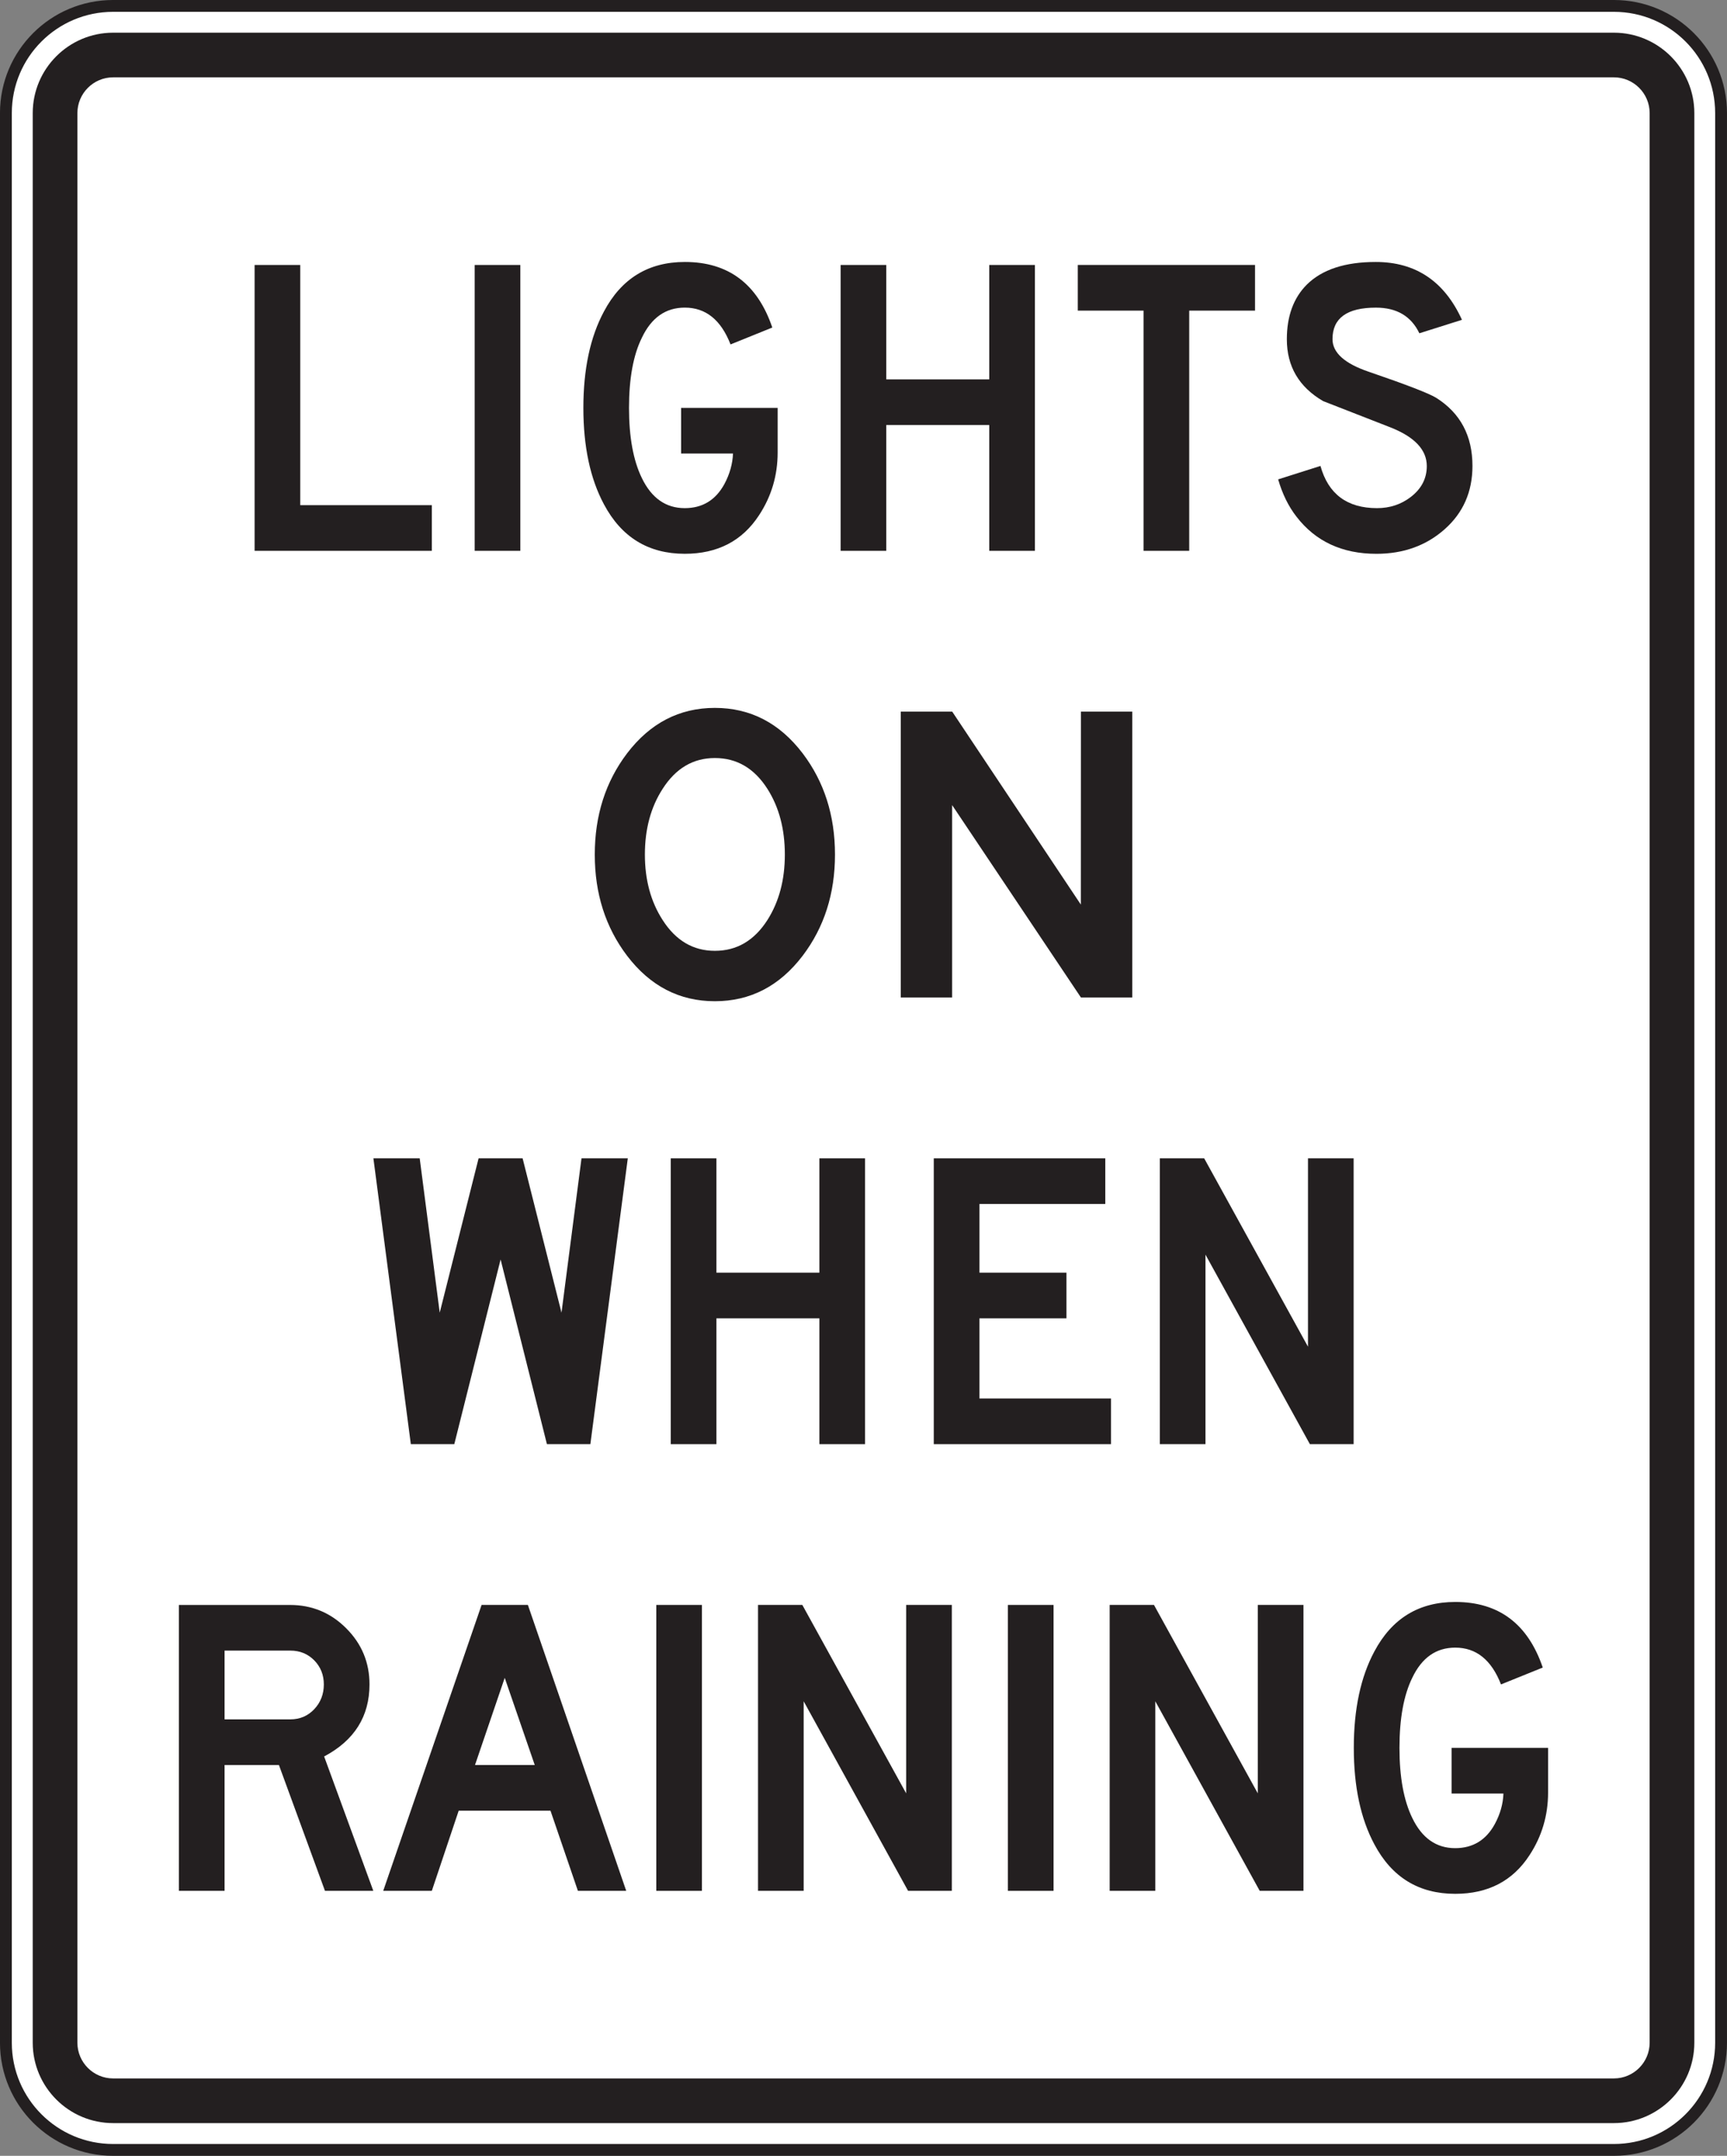 <?xml version="1.0" encoding="UTF-8" standalone="no"?>
<!-- Created with Inkscape (http://www.inkscape.org/) -->

<svg
   xmlns:dc="http://purl.org/dc/elements/1.1/"
   xmlns:cc="http://creativecommons.org/ns#"
   xmlns:rdf="http://www.w3.org/1999/02/22-rdf-syntax-ns#"
   xmlns:svg="http://www.w3.org/2000/svg"
   xmlns="http://www.w3.org/2000/svg"
   xmlns:sodipodi="http://sodipodi.sourceforge.net/DTD/sodipodi-0.dtd"
   xmlns:inkscape="http://www.inkscape.org/namespaces/inkscape"
   width="91.236"
   height="113.89"
   id="svg14787"
   version="1.1"
   inkscape:version="0.48.1 "
   sodipodi:docname="New document 91">
  <rect width="100%" height="100%" fill="#808080" stroke="none"/>
  <defs
     id="defs14789">
    <clipPath
       clipPathUnits="userSpaceOnUse"
       id="clipPath14182">
      <path
         inkscape:connector-curvature="0"
         d="m 27.125,44.85 512.875,0 0,198.044 -512.875,0 0,-198.044 z"
         id="path14184" />
    </clipPath>
  </defs>
  <sodipodi:namedview
     id="base"
     pagecolor="#ffffff"
     bordercolor="#666666"
     borderopacity="1.0"
     inkscape:pageopacity="0.0"
     inkscape:pageshadow="2"
     inkscape:zoom="0.35"
     inkscape:cx="-42.239015"
     inkscape:cy="48.373567"
     inkscape:document-units="px"
     inkscape:current-layer="layer1"
     showgrid="false"
     fit-margin-top="0"
     fit-margin-left="0"
     fit-margin-right="0"
     fit-margin-bottom="0"
     inkscape:window-width="469"
     inkscape:window-height="403"
     inkscape:window-x="25"
     inkscape:window-y="25"
     inkscape:window-maximized="0" />
  <g
     inkscape:label="Layer 1"
     inkscape:groupmode="layer"
     id="layer1"
     transform="translate(-417.239,-466.846)">
    <g
       id="g14178"
       transform="matrix(1.25,0,0,-1.25,277.148,742.517)">
      <g
         id="g14180"
         clip-path="url(#clipPath14182)">
        <g
           id="g14186"
           transform="translate(184.811,134.206)">
          <path
             d="m 0,0 c 0,-2.501 -2.027,-4.531 -4.53,-4.531 l -63.428,0 c -2.502,0 -4.531,2.03 -4.531,4.531 l 0,81.551 c 0,2.502 2.029,4.53 4.531,4.53 l 63.428,0 c 2.503,0 4.53,-2.028 4.53,-4.53 L 0,0 z"
             style="fill:#ffffff;fill-opacity:1;fill-rule:nonzero;stroke:none"
             id="path14188"
             inkscape:connector-curvature="0" />
        </g>
        <g
           id="g14190"
           transform="translate(184.811,134.206)">
          <path
             d="m 0,0 c 0,-2.501 -2.027,-4.531 -4.53,-4.531 l -63.428,0 c -2.502,0 -4.531,2.03 -4.531,4.531 l 0,81.551 c 0,2.502 2.029,4.53 4.531,4.53 l 63.428,0 c 2.503,0 4.53,-2.028 4.53,-4.53 L 0,0 z"
             style="fill:none;stroke:#231f20;stroke-width:0.5;stroke-linecap:butt;stroke-linejoin:miter;stroke-miterlimit:4;stroke-opacity:1;stroke-dasharray:none"
             id="path14192"
             inkscape:connector-curvature="0" />
        </g>
        <g
           id="g14194"
           transform="translate(181.792,134.206)">
          <path
             d="m 0,0 c 0,-0.833 -0.678,-1.51 -1.51,-1.51 l -63.428,0 c -0.833,0 -1.51,0.677 -1.51,1.51 l 0,81.551 c 0,0.833 0.677,1.511 1.51,1.511 l 63.428,0 C -0.678,83.062 0,82.384 0,81.551 L 0,0 z m -1.51,84.949 -63.428,0 c -1.874,0 -3.398,-1.524 -3.398,-3.398 l 0,-81.551 c 0,-1.874 1.524,-3.398 3.398,-3.398 l 63.428,0 c 1.874,0 3.399,1.524 3.399,3.398 l 0,81.551 c 0,1.874 -1.525,3.398 -3.399,3.398"
             style="fill:#231f20;fill-opacity:1;fill-rule:nonzero;stroke:none"
             id="path14196"
             inkscape:connector-curvature="0" />
        </g>
        <g
           id="g14198"
           transform="translate(130.324,197.257)">
          <path
             d="m 0,0 -7.491,0 0,12.081 1.929,0 0,-10.151 L 0,1.93 0,0 z"
             style="fill:#231f20;fill-opacity:1;fill-rule:nonzero;stroke:none"
             id="path14200"
             inkscape:connector-curvature="0" />
        </g>
        <path
           d="m 134.064,197.257 -1.929,0 0,12.081 1.929,0 0,-12.081 z"
           style="fill:#231f20;fill-opacity:1;fill-rule:nonzero;stroke:none"
           id="path14202"
           inkscape:connector-curvature="0" />
        <g
           id="g14204"
           transform="translate(144.939,201.412)">
          <path
             d="M 0,0 C 0,-0.967 -0.261,-1.85 -0.785,-2.648 -1.494,-3.736 -2.54,-4.28 -3.924,-4.28 c -1.538,0 -2.677,0.697 -3.418,2.092 -0.579,1.08 -0.869,2.438 -0.869,4.074 0,1.637 0.29,2.995 0.87,4.075 0.74,1.395 1.88,2.092 3.419,2.092 1.836,0 3.068,-0.924 3.696,-2.771 L -1.991,4.568 C -2.394,5.605 -3.039,6.124 -3.924,6.124 -4.731,6.124 -5.335,5.7 -5.738,4.852 -6.101,4.118 -6.282,3.129 -6.282,1.886 c 0,-1.235 0.181,-2.223 0.543,-2.966 0.41,-0.847 1.014,-1.271 1.812,-1.271 0.748,0 1.307,0.34 1.677,1.02 0.225,0.421 0.346,0.851 0.363,1.288 l -2.193,0 0,1.929 4.08,0 L 0,0 z"
             style="fill:#231f20;fill-opacity:1;fill-rule:nonzero;stroke:none"
             id="path14206"
             inkscape:connector-curvature="0" />
        </g>
        <g
           id="g14208"
           transform="translate(155.812,197.257)">
          <path
             d="m 0,0 -1.93,0 0,5.317 -4.353,0 0,-5.317 -1.929,0 0,12.081 1.929,0 0,-4.835 4.353,0 0,4.835 1.93,0 L 0,0 z"
             style="fill:#231f20;fill-opacity:1;fill-rule:nonzero;stroke:none"
             id="path14210"
             inkscape:connector-curvature="0" />
        </g>
        <g
           id="g14212"
           transform="translate(165.114,207.409)">
          <path
             d="m 0,0 -2.781,0 0,-10.152 -1.93,0 0,10.152 -2.779,0 0,1.93 L 0,1.93 0,0 z"
             style="fill:#231f20;fill-opacity:1;fill-rule:nonzero;stroke:none"
             id="path14214"
             inkscape:connector-curvature="0" />
        </g>
        <g
           id="g14216"
           transform="translate(174.304,200.845)">
          <path
             d="m 0,0 c 0,-1.089 -0.391,-1.98 -1.172,-2.673 -0.781,-0.694 -1.744,-1.041 -2.887,-1.041 -1.448,0 -2.575,0.525 -3.381,1.573 -0.338,0.435 -0.595,0.959 -0.772,1.573 L -6.424,0 c 0.33,-1.189 1.127,-1.784 2.391,-1.784 0.541,0 1.015,0.157 1.425,0.471 0.451,0.347 0.678,0.783 0.678,1.307 0,0.686 -0.512,1.23 -1.533,1.634 -0.95,0.37 -1.9,0.741 -2.849,1.112 -1.022,0.597 -1.533,1.468 -1.533,2.613 0,0.976 0.281,1.746 0.845,2.311 0.644,0.637 1.614,0.956 2.91,0.956 1.689,0 2.904,-0.815 3.646,-2.445 l -1.8,-0.569 C -2.59,6.329 -3.201,6.69 -4.08,6.69 c -1.224,0 -1.835,-0.444 -1.835,-1.331 0,-0.572 0.51,-1.032 1.533,-1.379 1.6,-0.548 2.55,-0.916 2.849,-1.101 C -0.512,2.234 0,1.275 0,0"
             style="fill:#231f20;fill-opacity:1;fill-rule:nonzero;stroke:none"
             id="path14218"
             inkscape:connector-curvature="0" />
        </g>
        <g
           id="g14220"
           transform="translate(145.243,184.42)">
          <path
             d="M 0,0 C 0,1.078 -0.245,2.004 -0.736,2.776 -1.291,3.646 -2.031,4.08 -2.957,4.08 -3.875,4.08 -4.611,3.646 -5.166,2.776 -5.665,2.004 -5.915,1.078 -5.915,0 c 0,-1.071 0.25,-1.992 0.749,-2.765 0.555,-0.869 1.291,-1.303 2.209,-1.303 0.926,0 1.666,0.434 2.221,1.303 C -0.245,-1.992 0,-1.071 0,0 m 2.119,0 c 0,-1.651 -0.456,-3.076 -1.366,-4.276 -0.975,-1.281 -2.212,-1.922 -3.71,-1.922 -1.499,0 -2.735,0.641 -3.711,1.922 -0.91,1.2 -1.365,2.625 -1.365,4.276 0,1.652 0.455,3.078 1.365,4.278 0.976,1.28 2.212,1.921 3.711,1.921 1.498,0 2.735,-0.641 3.71,-1.921 C 1.663,3.078 2.119,1.652 2.119,0"
             style="fill:#231f20;fill-opacity:1;fill-rule:nonzero;stroke:none"
             id="path14222"
             inkscape:connector-curvature="0" />
        </g>
        <g
           id="g14224"
           transform="translate(159.927,178.38)">
          <path
             d="m 0,0 -2.171,0 c -0.984,1.466 -2.798,4.176 -5.443,8.131 l 0,-8.131 -2.171,0 0,12.082 2.174,0 5.437,-8.156 0.003,8.156 2.171,0 L 0,0 z"
             style="fill:#231f20;fill-opacity:1;fill-rule:nonzero;stroke:none"
             id="path14226"
             inkscape:connector-curvature="0" />
        </g>
        <g
           id="g14228"
           transform="translate(133.23,167.307)">
          <path
             d="m 0,0 -1.957,-7.805 -1.837,0 -1.582,12.081 1.957,0 0.846,-6.523 1.643,6.523 1.86,0 1.644,-6.523 0.845,6.523 1.957,0 -1.582,-12.081 -1.836,0 L 0,0 z"
             style="fill:#231f20;fill-opacity:1;fill-rule:nonzero;stroke:none"
             id="path14230"
             inkscape:connector-curvature="0" />
        </g>
        <g
           id="g14232"
           transform="translate(148.633,159.502)">
          <path
             d="m 0,0 -1.93,0 0,5.317 -4.352,0 0,-5.317 -1.93,0 0,12.081 1.93,0 0,-4.834 4.352,0 0,4.834 1.93,0 L 0,0 z"
             style="fill:#231f20;fill-opacity:1;fill-rule:nonzero;stroke:none"
             id="path14234"
             inkscape:connector-curvature="0" />
        </g>
        <g
           id="g14236"
           transform="translate(159.028,159.502)">
          <path
             d="m 0,0 -7.491,0 0,12.081 7.249,0 0,-1.93 -5.319,0 0,-2.904 3.677,0 0,-1.93 -3.677,0 0,-3.387 L 0,1.93 0,0 z"
             style="fill:#231f20;fill-opacity:1;fill-rule:nonzero;stroke:none"
             id="path14238"
             inkscape:connector-curvature="0" />
        </g>
        <g
           id="g14240"
           transform="translate(169.282,159.502)">
          <path
             d="m 0,0 -1.849,0 -4.413,8.01 0,-8.01 -1.929,0 0,12.081 1.874,0 4.388,-7.962 0,7.962 1.929,0 L 0,0 z"
             style="fill:#231f20;fill-opacity:1;fill-rule:nonzero;stroke:none"
             id="path14242"
             inkscape:connector-curvature="0" />
        </g>
        <g
           id="g14244"
           transform="translate(125.759,149.348)">
          <path
             d="m 0,0 c 0,0.403 -0.136,0.742 -0.405,1.017 -0.271,0.274 -0.607,0.412 -1.01,0.412 l -2.78,0 0,-2.906 2.78,0 c 0.403,0 0.739,0.144 1.01,0.43 C -0.136,-0.761 0,-0.411 0,0 m 2.091,-8.724 -2.043,0 -1.946,5.318 -2.297,0 0,-5.318 -1.93,0 0,12.082 4.697,0 C -0.502,3.358 0.289,3.03 0.945,2.373 1.602,1.717 1.93,0.926 1.93,0 1.93,-1.353 1.29,-2.368 0.013,-3.045 l 2.078,-5.679 z"
             style="fill:#231f20;fill-opacity:1;fill-rule:nonzero;stroke:none"
             id="path14246"
             inkscape:connector-curvature="0" />
        </g>
        <g
           id="g14248"
           transform="translate(134.673,145.942)">
          <path
             d="M 0,0 -1.269,3.684 -2.525,0 0,0 z m 3.866,-5.318 -2.042,0 -1.159,3.388 -3.879,0 -1.136,-3.388 -2.054,0 4.157,12.083 1.957,0 4.156,-12.083 z"
             style="fill:#231f20;fill-opacity:1;fill-rule:nonzero;stroke:none"
             id="path14250"
             inkscape:connector-curvature="0" />
        </g>
        <path
           d="m 141.739,140.624 -1.929,0 0,12.083 1.929,0 0,-12.083 z"
           style="fill:#231f20;fill-opacity:1;fill-rule:nonzero;stroke:none"
           id="path14252"
           inkscape:connector-curvature="0" />
        <g
           id="g14254"
           transform="translate(152.3,140.624)">
          <path
             d="m 0,0 -1.849,0 -4.412,8.011 0,-8.011 -1.93,0 0,12.083 1.873,0 4.388,-7.962 0,7.962 1.93,0 L 0,0 z"
             style="fill:#231f20;fill-opacity:1;fill-rule:nonzero;stroke:none"
             id="path14256"
             inkscape:connector-curvature="0" />
        </g>
        <path
           d="m 156.6,140.624 -1.93,0 0,12.083 1.93,0 0,-12.083 z"
           style="fill:#231f20;fill-opacity:1;fill-rule:nonzero;stroke:none"
           id="path14258"
           inkscape:connector-curvature="0" />
        <g
           id="g14260"
           transform="translate(167.161,140.624)">
          <path
             d="m 0,0 -1.848,0 -4.413,8.011 0,-8.011 -1.929,0 0,12.083 1.873,0 4.387,-7.962 0,7.962 1.93,0 L 0,0 z"
             style="fill:#231f20;fill-opacity:1;fill-rule:nonzero;stroke:none"
             id="path14262"
             inkscape:connector-curvature="0" />
        </g>
        <g
           id="g14264"
           transform="translate(177.5,144.779)">
          <path
             d="m 0,0 c 0,-0.967 -0.262,-1.85 -0.785,-2.648 -0.707,-1.089 -1.754,-1.633 -3.139,-1.633 -1.539,0 -2.678,0.698 -3.418,2.092 -0.579,1.081 -0.869,2.439 -0.869,4.076 0,1.636 0.29,2.995 0.869,4.075 0.742,1.395 1.881,2.092 3.42,2.092 1.836,0 3.068,-0.924 3.697,-2.772 L -1.99,4.569 C -2.393,5.605 -3.037,6.124 -3.924,6.124 -4.73,6.124 -5.334,5.7 -5.738,4.853 -6.1,4.118 -6.281,3.13 -6.281,1.887 c 0,-1.236 0.181,-2.224 0.543,-2.966 0.41,-0.848 1.013,-1.272 1.81,-1.272 0.748,0 1.309,0.341 1.678,1.021 0.227,0.421 0.348,0.85 0.363,1.287 l -2.191,0 0,1.93 L 0,1.887 0,0 z"
             style="fill:#231f20;fill-opacity:1;fill-rule:nonzero;stroke:none"
             id="path14266"
             inkscape:connector-curvature="0" />
        </g>
      </g>
    </g>
  </g>
</svg>

